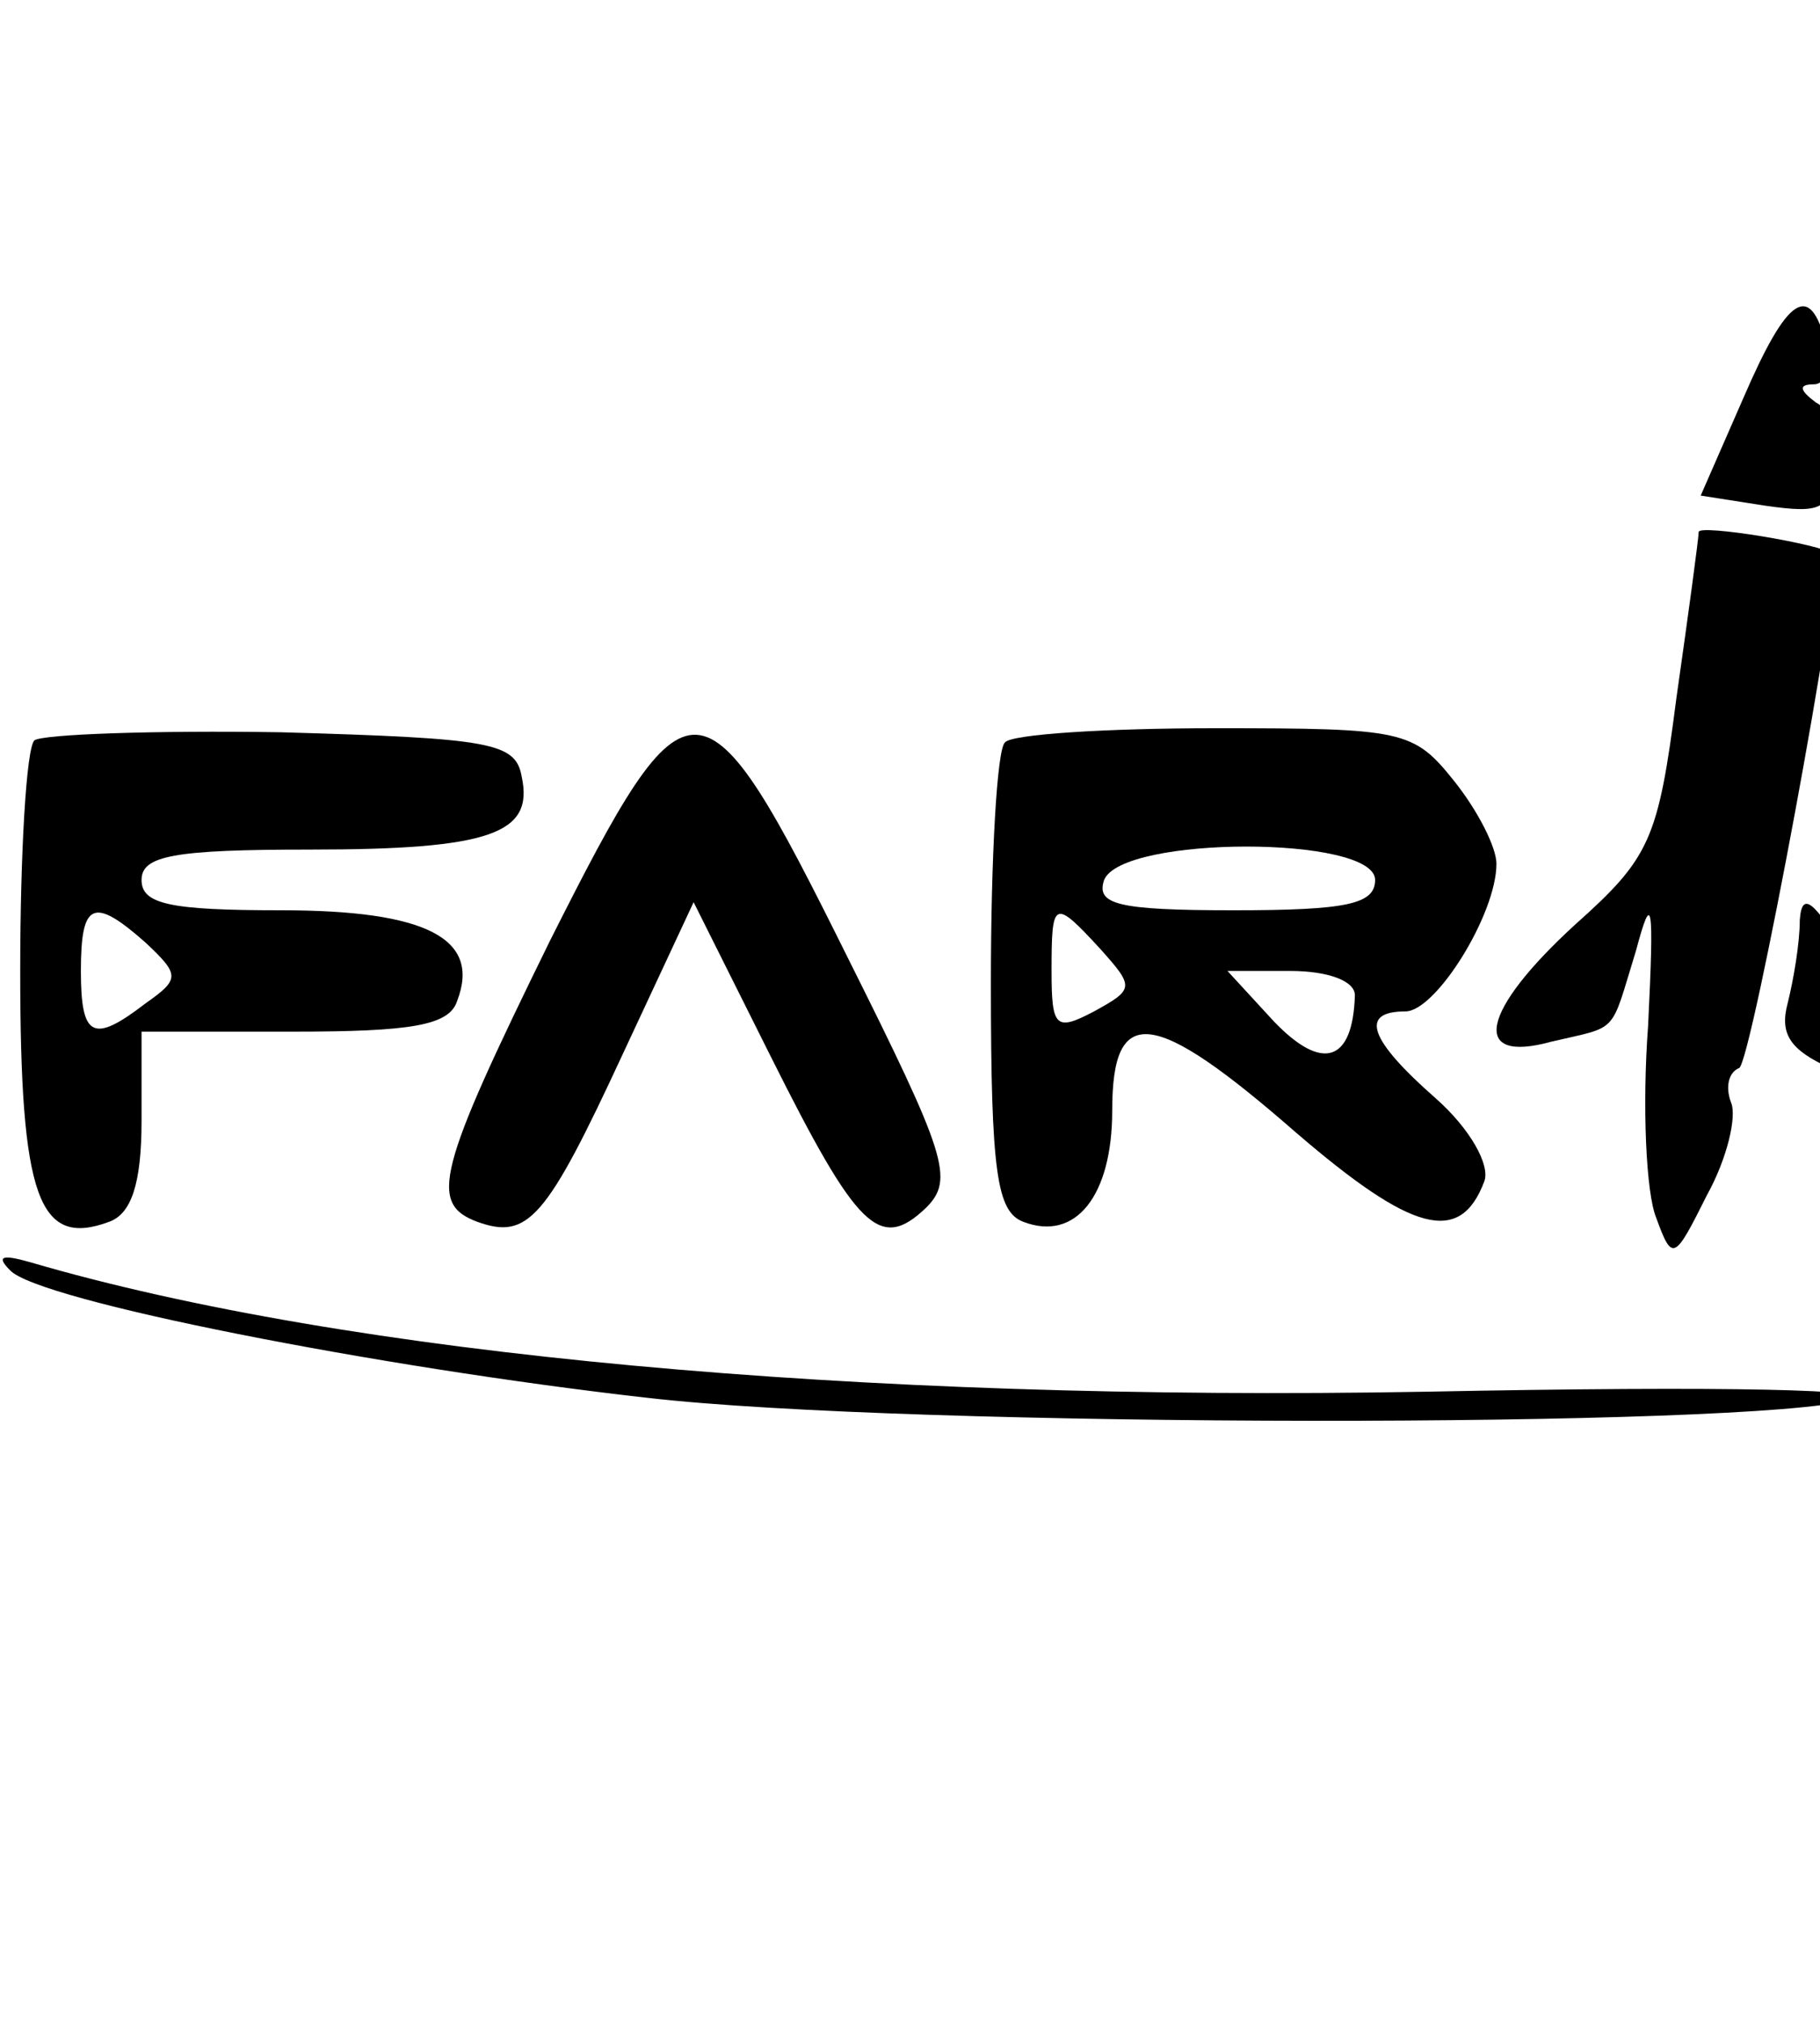 <?xml version="1.0" standalone="no"?>
<!DOCTYPE svg PUBLIC "-//W3C//DTD SVG 20010904//EN"
 "http://www.w3.org/TR/2001/REC-SVG-20010904/DTD/svg10.dtd">
<svg version="1.0" xmlns="http://www.w3.org/2000/svg"
 width="90pt" height="100pt" viewBox="20 0 50 100"
 preserveAspectRatio="xMidYMid meet">
<g transform="translate(0,86) scale(0.1,-0.1)"
fill="#000000" stroke="none">
<path d="M862 663 l-21 -48 32 -5 c28 -4 32 -2 35 19 2 13 -2 28 -10 32 -8 6
-9 9 -1 9 6 0 9 9 6 20 -8 31 -19 24 -41 -27z"/>
<path d="M840 597 c0 -3 -5 -40 -11 -82 -9 -70 -13 -79 -50 -112 -47 -43 -52
-69 -12 -58 34 8 29 3 42 45 8 30 9 24 6 -37 -3 -40 -1 -83 4 -95 8 -22 9 -21
25 11 10 18 15 39 12 46 -3 8 -1 15 4 17 6 2 52 250 47 254 -6 5 -67 15 -67
11z"/>
<path d="M17 494 c-4 -4 -7 -56 -7 -114 0 -112 9 -137 44 -124 11 4 16 19 16
50 l0 44 75 0 c58 0 77 3 81 15 12 31 -15 45 -87 45 -55 0 -69 3 -69 15 0 12
16 15 83 15 90 0 111 8 105 36 -3 17 -15 19 -119 22 -63 1 -118 -1 -122 -4z
m55 -100 c17 -16 17 -18 0 -30 -26 -20 -32 -17 -32 16 0 34 6 37 32 14z"/>
<path d="M272 395 c-56 -114 -60 -130 -36 -139 25 -9 34 1 72 83 l35 75 38
-76 c43 -86 54 -97 77 -75 14 14 10 26 -39 124 -72 145 -78 145 -147 8z"/>
<path d="M497 493 c-4 -3 -7 -57 -7 -119 0 -94 3 -113 16 -118 26 -10 44 13
44 55 0 53 20 51 91 -11 57 -49 81 -56 93 -24 3 8 -7 26 -24 41 -33 29 -38 43
-15 43 15 0 45 48 45 73 0 8 -9 26 -21 41 -20 25 -25 26 -118 26 -54 0 -101
-3 -104 -7z m183 -68 c0 -12 -14 -15 -70 -15 -58 0 -68 3 -64 15 9 22 134 22
134 0z m-136 -34 c17 -19 17 -20 -3 -31 -19 -10 -21 -8 -21 20 0 35 1 36 24
11z m126 -23 c-1 -33 -16 -38 -40 -13 l-23 25 31 0 c19 0 32 -5 32 -12z"/>
<path d="M890 405 c0 -11 -3 -29 -6 -41 -4 -15 1 -23 21 -32 14 -7 28 -12 30
-12 12 0 3 28 -20 65 -18 30 -24 35 -25 20z"/>
<path d="M5 232 c14 -15 182 -48 315 -63 129 -15 548 -15 595 -1 19 5 -60 7
-210 4 -281 -5 -533 18 -690 64 -14 4 -17 3 -10 -4z"/>
</g>
</svg>

